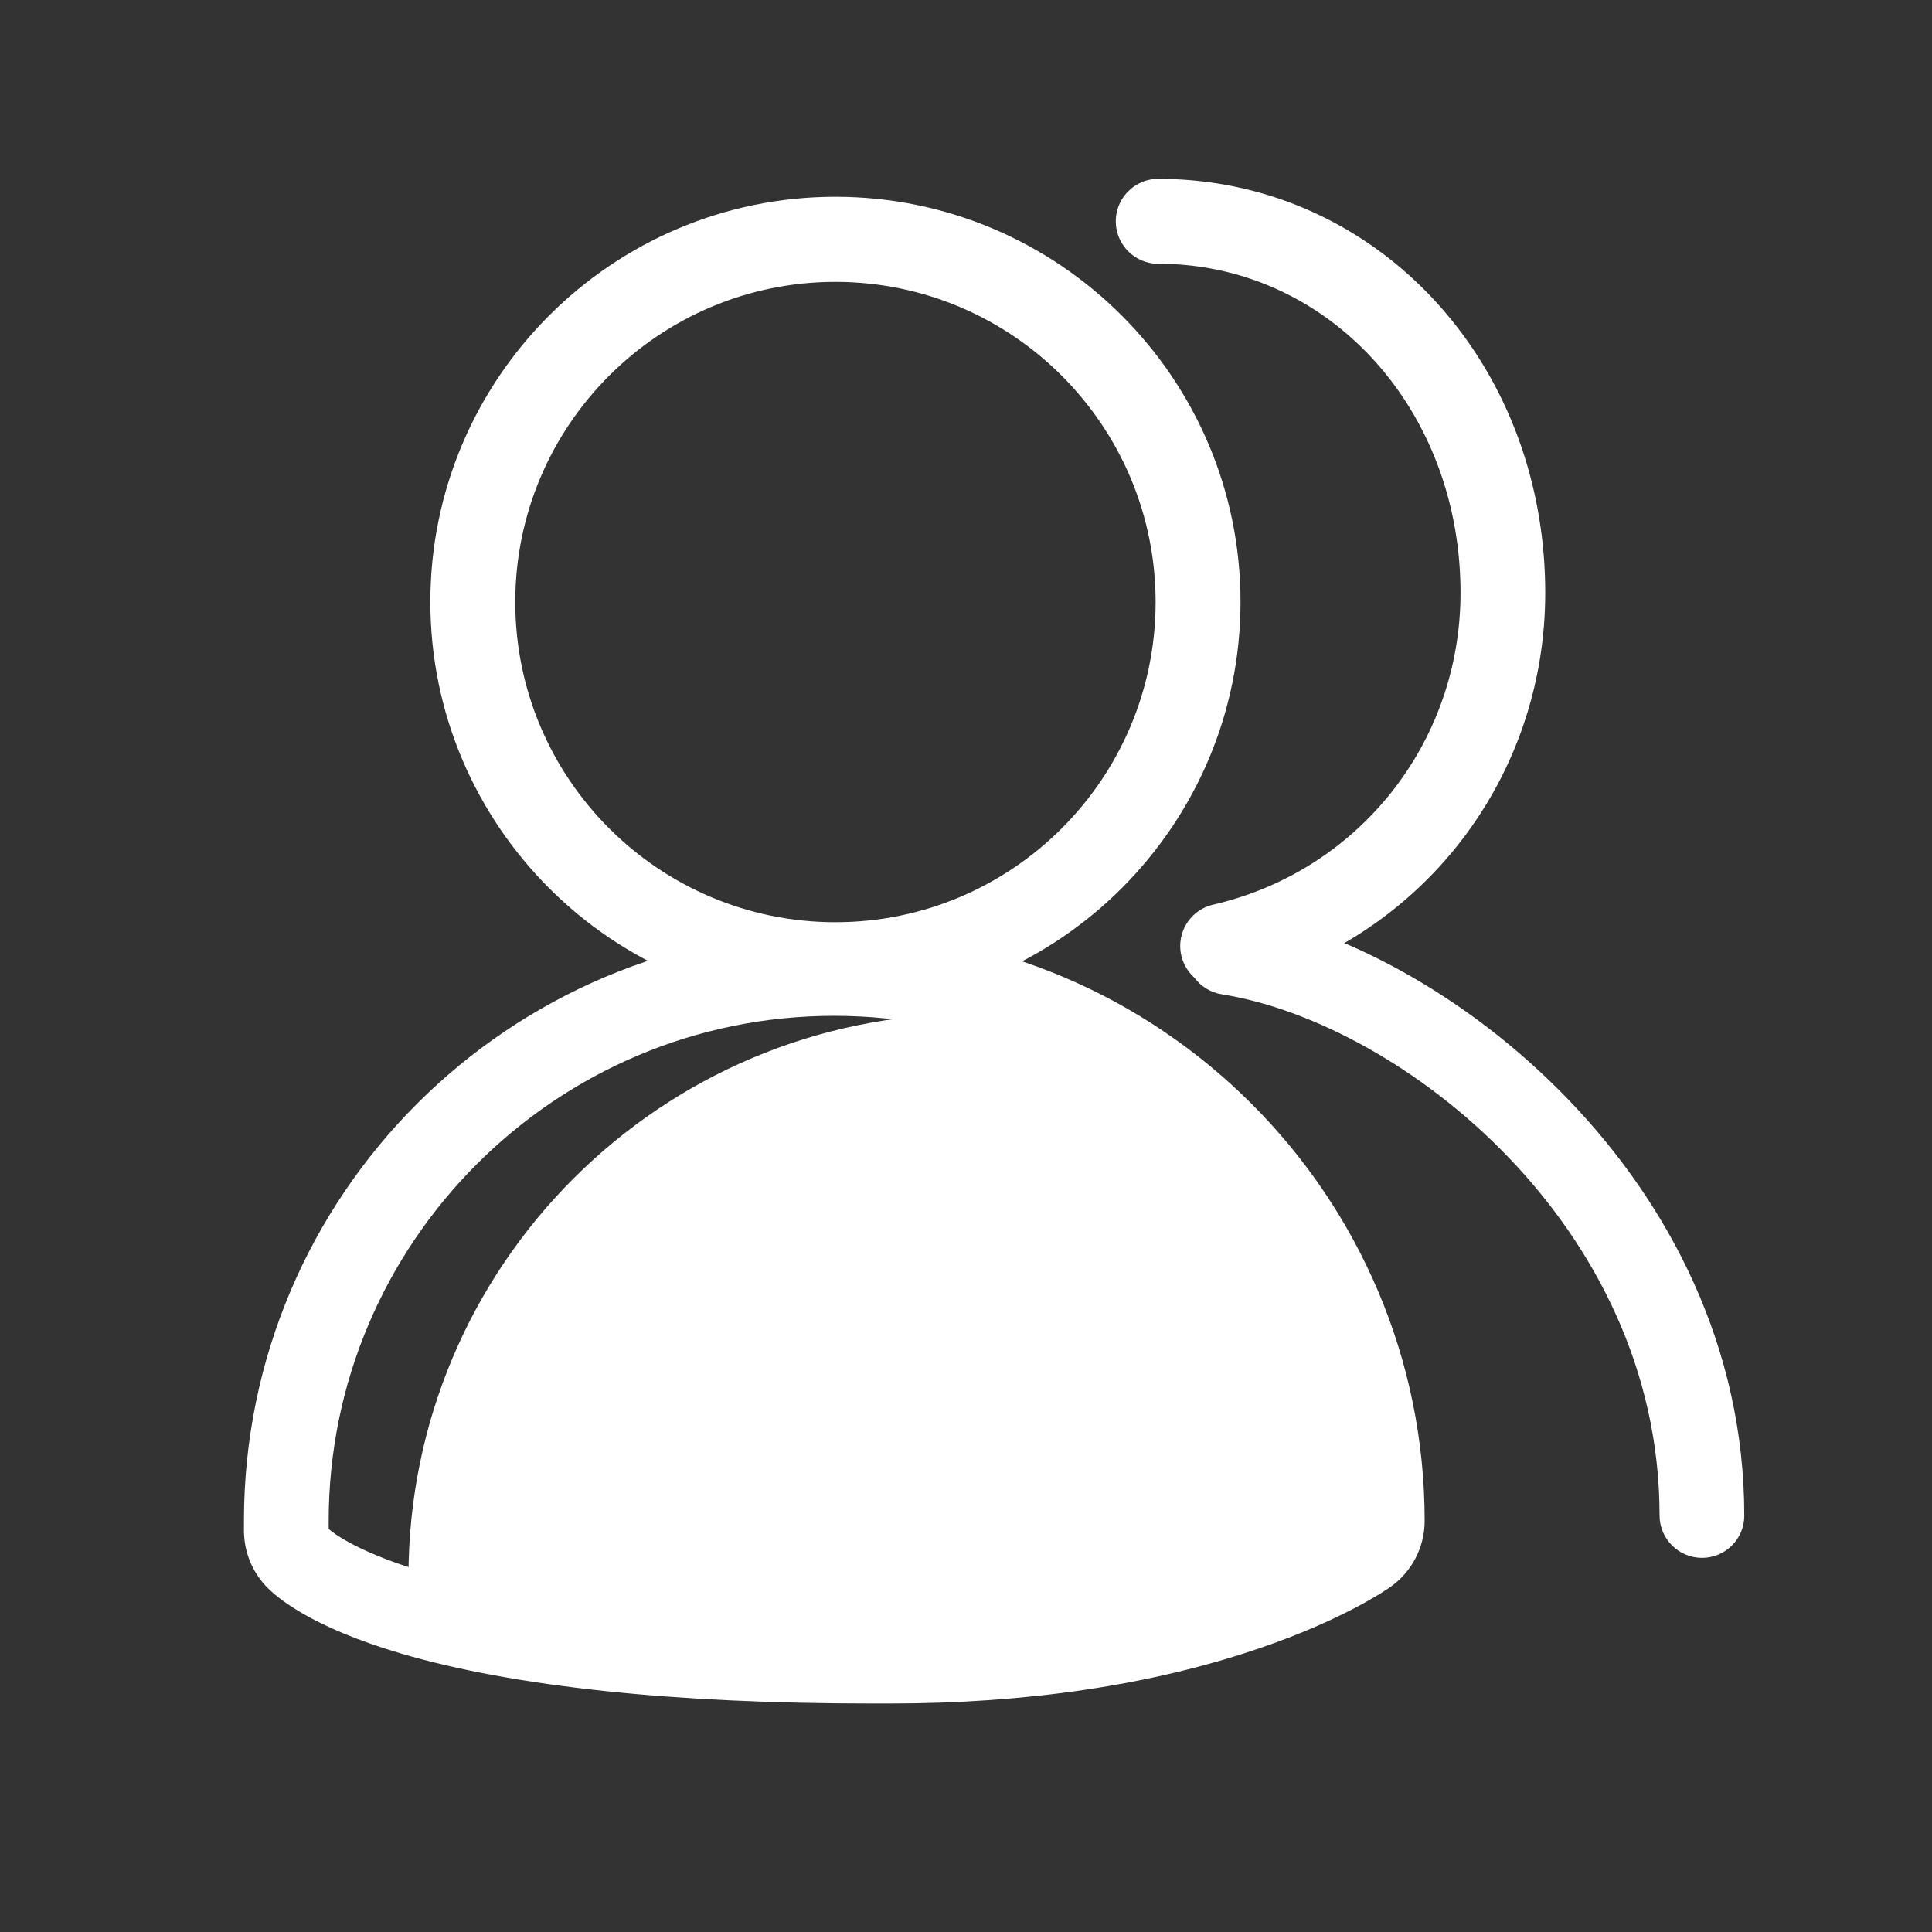 <?xml version="1.0" standalone="no"?><!DOCTYPE svg PUBLIC "-//W3C//DTD SVG 1.1//EN" "http://www.w3.org/Graphics/SVG/1.1/DTD/svg11.dtd"><svg t="1600075047484" class="icon" viewBox="0 0 1024 1024" version="1.1" xmlns="http://www.w3.org/2000/svg" p-id="14358" xmlns:xlink="http://www.w3.org/1999/xlink" width="200" height="200"><rect x="0" y="0" width="1024" height="1024" fill="#333333" stroke="none"/><defs><style type="text/css"></style></defs><path d="M442.8 533.7c-118.4 0-214.7-96.3-214.7-214.7 0-118.4 96.3-214.7 214.7-214.7 118.4 0 214.7 96.3 214.7 214.7 0 118.4-96.3 214.7-214.7 214.7z m0-384.3c-93.6 0-169.7 76.1-169.7 169.7s76.1 169.7 169.7 169.7 169.7-76.1 169.7-169.7-76.1-169.7-169.7-169.7z m0 0" fill="#fff" p-id="14359"></path><path d="M648.1 523.9c-11.4 0-21.1-8.6-22.4-19.9a22.48 22.48 0 0 1 17.3-24.5c77.2-17.9 131.1-85.9 131.1-165.3 0-97.8-70.4-174.4-160.2-174.4-12.4 0-22.5-10.1-22.5-22.5s10.1-22.5 22.5-22.5c115 0 205.1 96.4 205.1 219.4 0 100.4-68.2 186.4-165.9 209.1-1.6 0.5-3.3 0.6-5 0.6z m0 0" fill="#fff" p-id="14360"></path><path d="M514.9 537.3c-164.8 0-298.4 133.6-298.4 298.4 0 1.9 0.1 5.7 0.1 5.7s51 55.1 330.3 53.9c59.6-12.3 176.5-69.6 176.5-69.6-13.8-158.7-75.5-245.6-208.5-288.4z m0 0" fill="#fff" p-id="14361"></path><path d="M462.4 902.9c-105.7 0-189.7-8.9-249.5-26.4-48-14.1-66.5-29.9-72.2-36.1-7.2-7.8-11.2-17.9-11.4-28.5v-1.5-4.3c0-172.5 140.3-312.8 312.9-312.8 172.5 0 312.9 140.3 312.9 312.8 0 13.8-6.7 26.9-18 34.9-2.5 1.8-25.4 17.6-69.8 32.7-56.9 19.4-122.9 29.2-196.1 29.2h-8.8z m-288.2-92.5c2.8 2.4 16.6 13.1 53.5 23.6 38.3 10.9 110.1 24 234.6 24h8.7c85 0 145.6-14.5 181.5-26.7 34.3-11.6 53.2-23.4 57.4-26.2-0.6-147.2-120.5-266.7-267.8-266.7-147.7 0-267.9 120.2-267.9 267.8V810.4z" fill="#fff" p-id="14362"></path><path d="M902.1 825.7c-12.4 0-22.5-10.1-22.5-22.5 0-154-137.2-261.1-232-276.2-5.9-0.9-11.2-4.2-14.7-9s-4.9-10.8-4-16.7c2-12.3 13.5-20.6 25.8-18.7C765 500.2 924.5 624.5 924.5 803.2c0.1 12.4-10 22.5-22.4 22.5z" fill="#fff" p-id="14363"></path></svg>